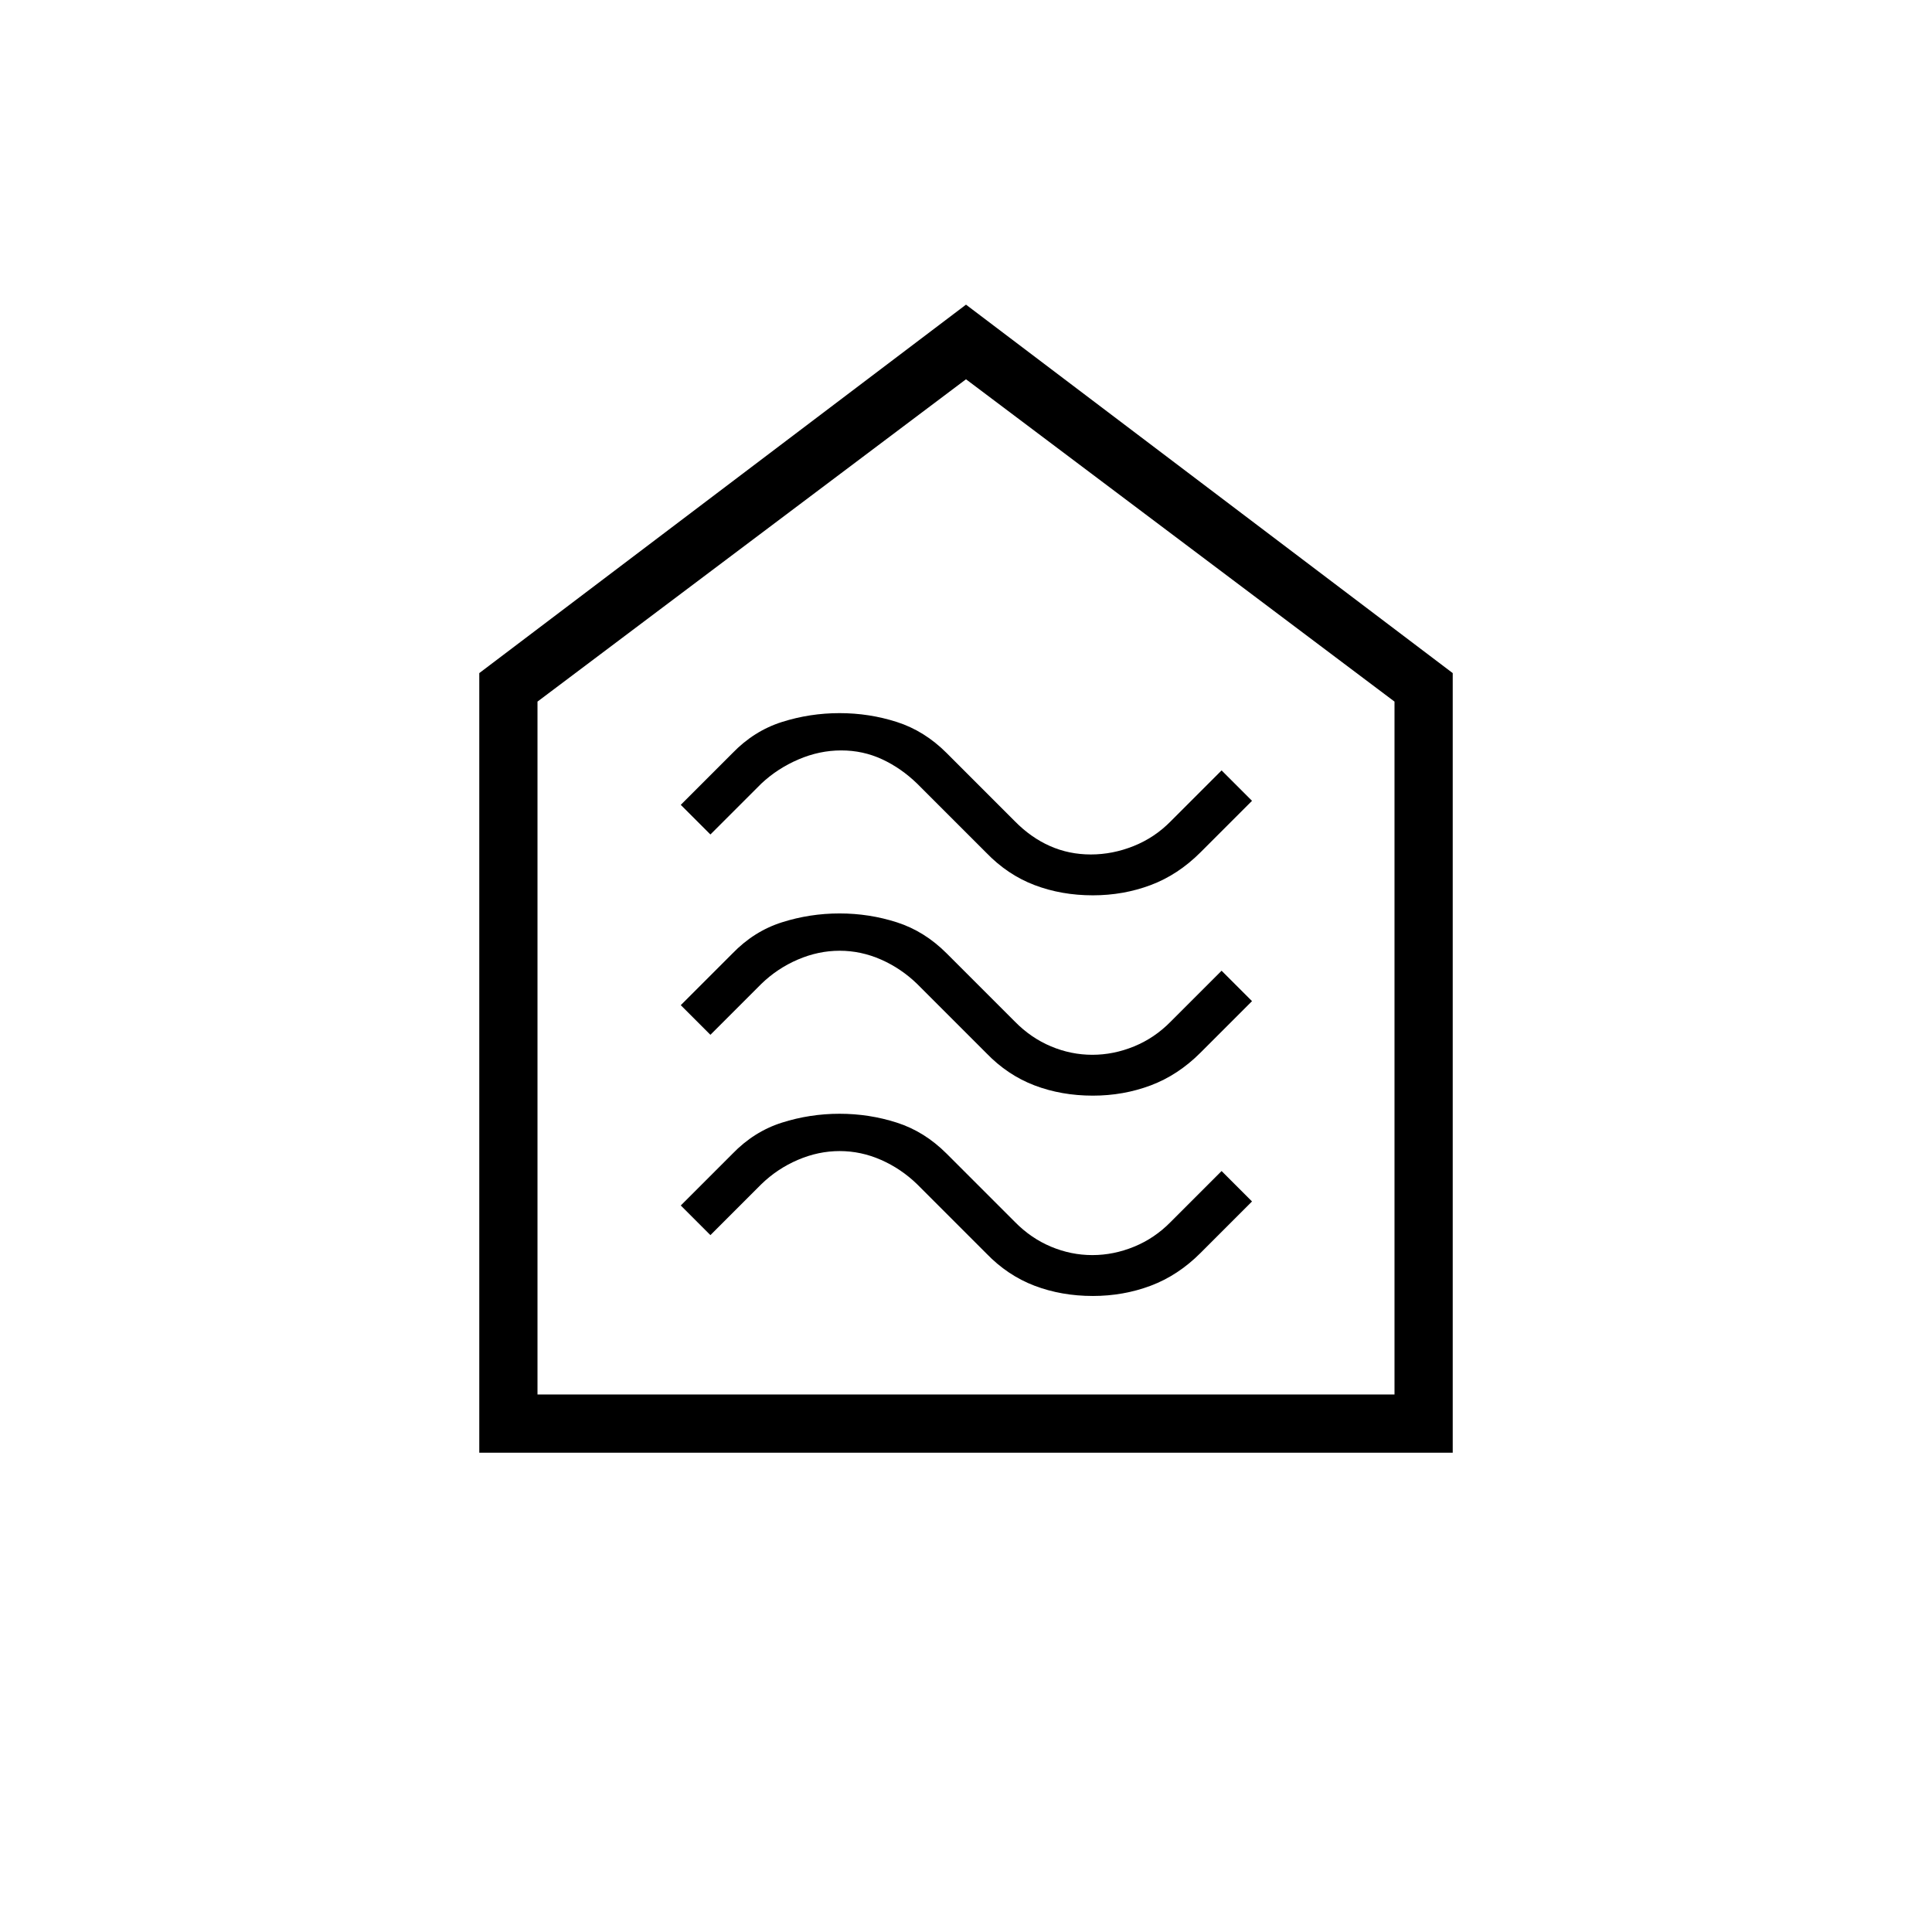 <svg xmlns="http://www.w3.org/2000/svg" height="20" viewBox="0 -960 960 960" width="20"><path d="M543.01-316.04q15.18 0 28.76-5.09 13.58-5.1 24.72-16.24L622.12-363 607-378.12l-25.31 25.31q-7.93 8.09-18.13 12.27-10.2 4.19-20.78 4.19-10.59 0-20.56-4.19-9.96-4.18-17.91-12.27l-33.98-33.98q-10.98-10.98-24.7-15.38-13.72-4.41-28.46-4.41-14.75 0-28.63 4.41-13.89 4.4-24.64 15.54L338.27-361 353-346.27l25.31-25.31q7.93-7.7 18.13-12.08t20.78-4.38q10.59 0 20.56 4.38 9.96 4.38 17.91 12.08l34.37 34.37q10.59 10.98 23.99 16.08 13.4 5.09 28.96 5.09Zm0-99.54q15.18 0 28.76-5.09 13.58-5.1 24.72-16.24l25.63-25.63L607-477.65l-25.31 25.3q-7.93 8.09-18.13 12.28-10.2 4.19-20.78 4.19-10.59 0-20.56-4.19-9.96-4.19-17.91-12.28l-33.98-33.98q-10.98-10.98-24.7-15.38-13.72-4.41-28.46-4.41-14.75 0-28.63 4.41-13.89 4.4-24.64 15.54l-25.63 25.63L353-445.81l25.31-25.31q7.93-7.69 18.13-12.08 10.2-4.38 20.78-4.38 10.59 0 20.56 4.38 9.96 4.39 17.91 12.08l34.37 34.37q10.59 10.98 23.99 16.08 13.4 5.09 28.96 5.09Zm0-99.54q15.18 0 28.76-5.09 13.58-5.1 24.72-16.24l25.63-25.63L607-577.19l-25.31 25.31q-7.93 8.08-18.38 12.27-10.45 4.19-21.28 4.19-10.84 0-20.31-4.19-9.46-4.19-17.41-12.27l-33.98-33.99q-10.98-10.98-24.7-15.38-13.72-4.4-28.46-4.4-14.75 0-28.63 4.4-13.89 4.4-24.64 15.54l-25.63 25.63L353-545.35l25.31-25.3q8.04-7.54 18.46-12 10.42-4.47 21.23-4.47t20.28 4.39q9.46 4.38 17.41 12.08l34.37 34.36q10.59 10.98 23.99 16.08 13.4 5.09 28.96 5.09ZM238.15-238.15v-387.39L480-808.62l241.85 183.08v387.39h-483.7Zm28.93-28.93h425.84v-344.3L480-771.54 267.08-611.38v344.3ZM480-519.5Z"/></svg>